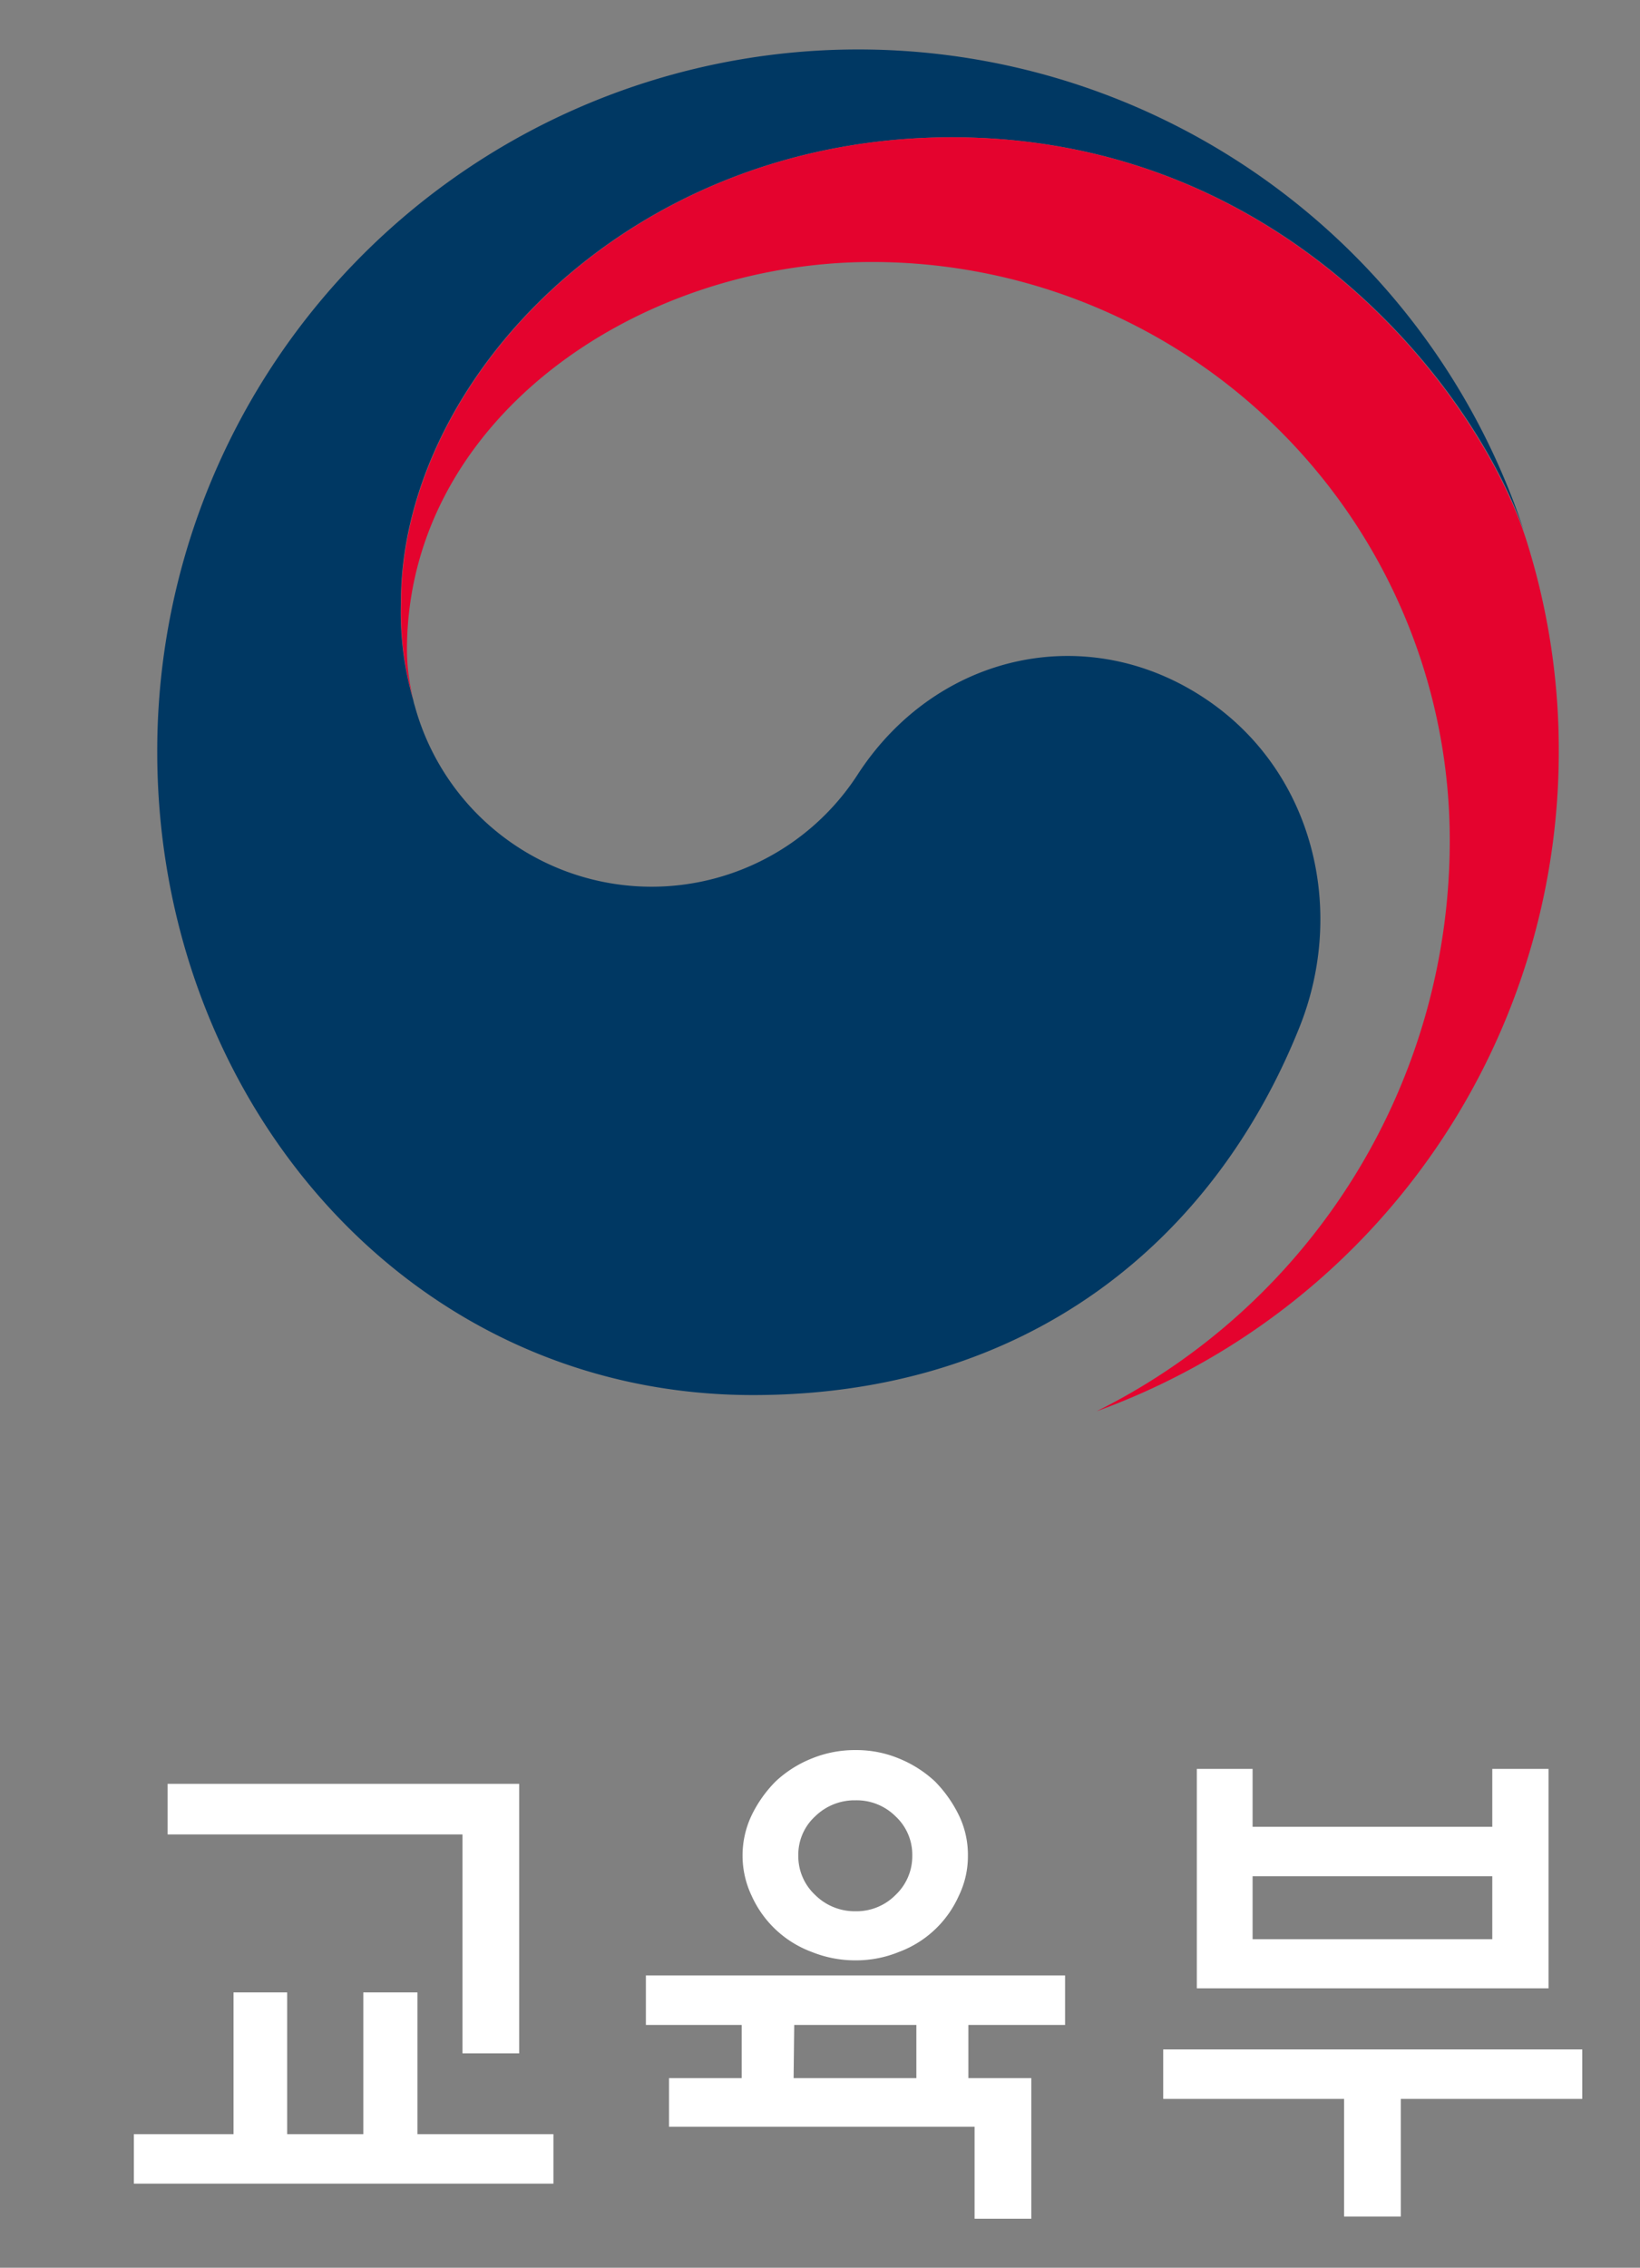 <svg id="Layer_1" data-name="Layer 1" xmlns="http://www.w3.org/2000/svg" viewBox="0 0 132.67 183.33"><rect x="0" y="0" width="132.67" height="183.33" fill="#808080" stroke="none"/><defs><style>.cls-1{fill:#fff;}.cls-2{fill:#003863;}.cls-3{fill:#e4032e;}</style></defs><title>Artboard 1</title><path class="cls-1" d="M18.89,172.53V161.07h4.34v11.46h6.16V161.07h4.38v11.46h11v4H10.83v-4ZM37.41,166v-17.7H13.56v-4.09H42V166Z"/><path class="cls-1" d="M83.43,168v11.37H78.84v-7.44H54.12V168H60l0-4.3H52.25v-4H86.16v4H78.34V168ZM78.3,150a7.32,7.32,0,0,1-.74,3.27,8.56,8.56,0,0,1-4.84,4.53,9.18,9.18,0,0,1-3.51.68,9.41,9.41,0,0,1-3.54-.68,8.6,8.6,0,0,1-4.86-4.53,7.57,7.57,0,0,1,0-6.53A10.16,10.16,0,0,1,62.76,144a9.36,9.36,0,0,1,2.91-1.84,9.22,9.22,0,0,1,3.54-.68,9,9,0,0,1,3.51.68,9.55,9.55,0,0,1,2.9,1.84,10.34,10.34,0,0,1,1.94,2.73A7.31,7.31,0,0,1,78.3,150ZM64.2,168h9.93v-4.3H64.25Zm9.6-18a4.23,4.23,0,0,0-1.35-3.16,4.46,4.46,0,0,0-3.24-1.3,4.56,4.56,0,0,0-3.27,1.3A4.2,4.2,0,0,0,64.58,150a4.28,4.28,0,0,0,1.36,3.19,4.54,4.54,0,0,0,3.27,1.32,4.44,4.44,0,0,0,3.24-1.32A4.31,4.31,0,0,0,73.8,150Z"/><path class="cls-1" d="M94.1,165.68H128v4H113.32v9.51h-4.59v-9.51H94.1Zm7.23-18h19.39V143h4.55v17.74H96.82V143h4.51Zm19.39,4H101.33v5.09h19.39Z"/><path class="cls-2" d="M97.66,56.59c-9.55-6.5-21.79-3.85-28.21,5.92a19.86,19.86,0,0,1-35.9-5.46h0l-.06-.2-.06-.26a25.24,25.24,0,0,1-1-7.88C32.41,30.91,50.67,11.1,77,11.1c26.93,0,42.33,20.5,46.3,31.89-.07-.2-.13-.4-.2-.6A56.71,56.71,0,0,0,12.72,60.78c0,28,20.19,52,48.19,52,22.33,0,37.34-12.53,44.23-29.78C108.92,73.51,106.24,62.42,97.66,56.59Z"/><path class="cls-3" d="M123.61,44.1C120.3,33,104.78,11.1,77,11.1c-26.29,0-44.55,19.81-44.55,37.61a25.24,25.24,0,0,0,1,7.88,16.13,16.13,0,0,1-.53-4C32.9,34,51.46,21.18,70.53,21.18a46.75,46.75,0,0,1,46.75,46.74,51.51,51.51,0,0,1-28.57,46.17v0a56.73,56.73,0,0,0,37.39-53.33A56.14,56.14,0,0,0,123.61,44.1Z"/></svg>